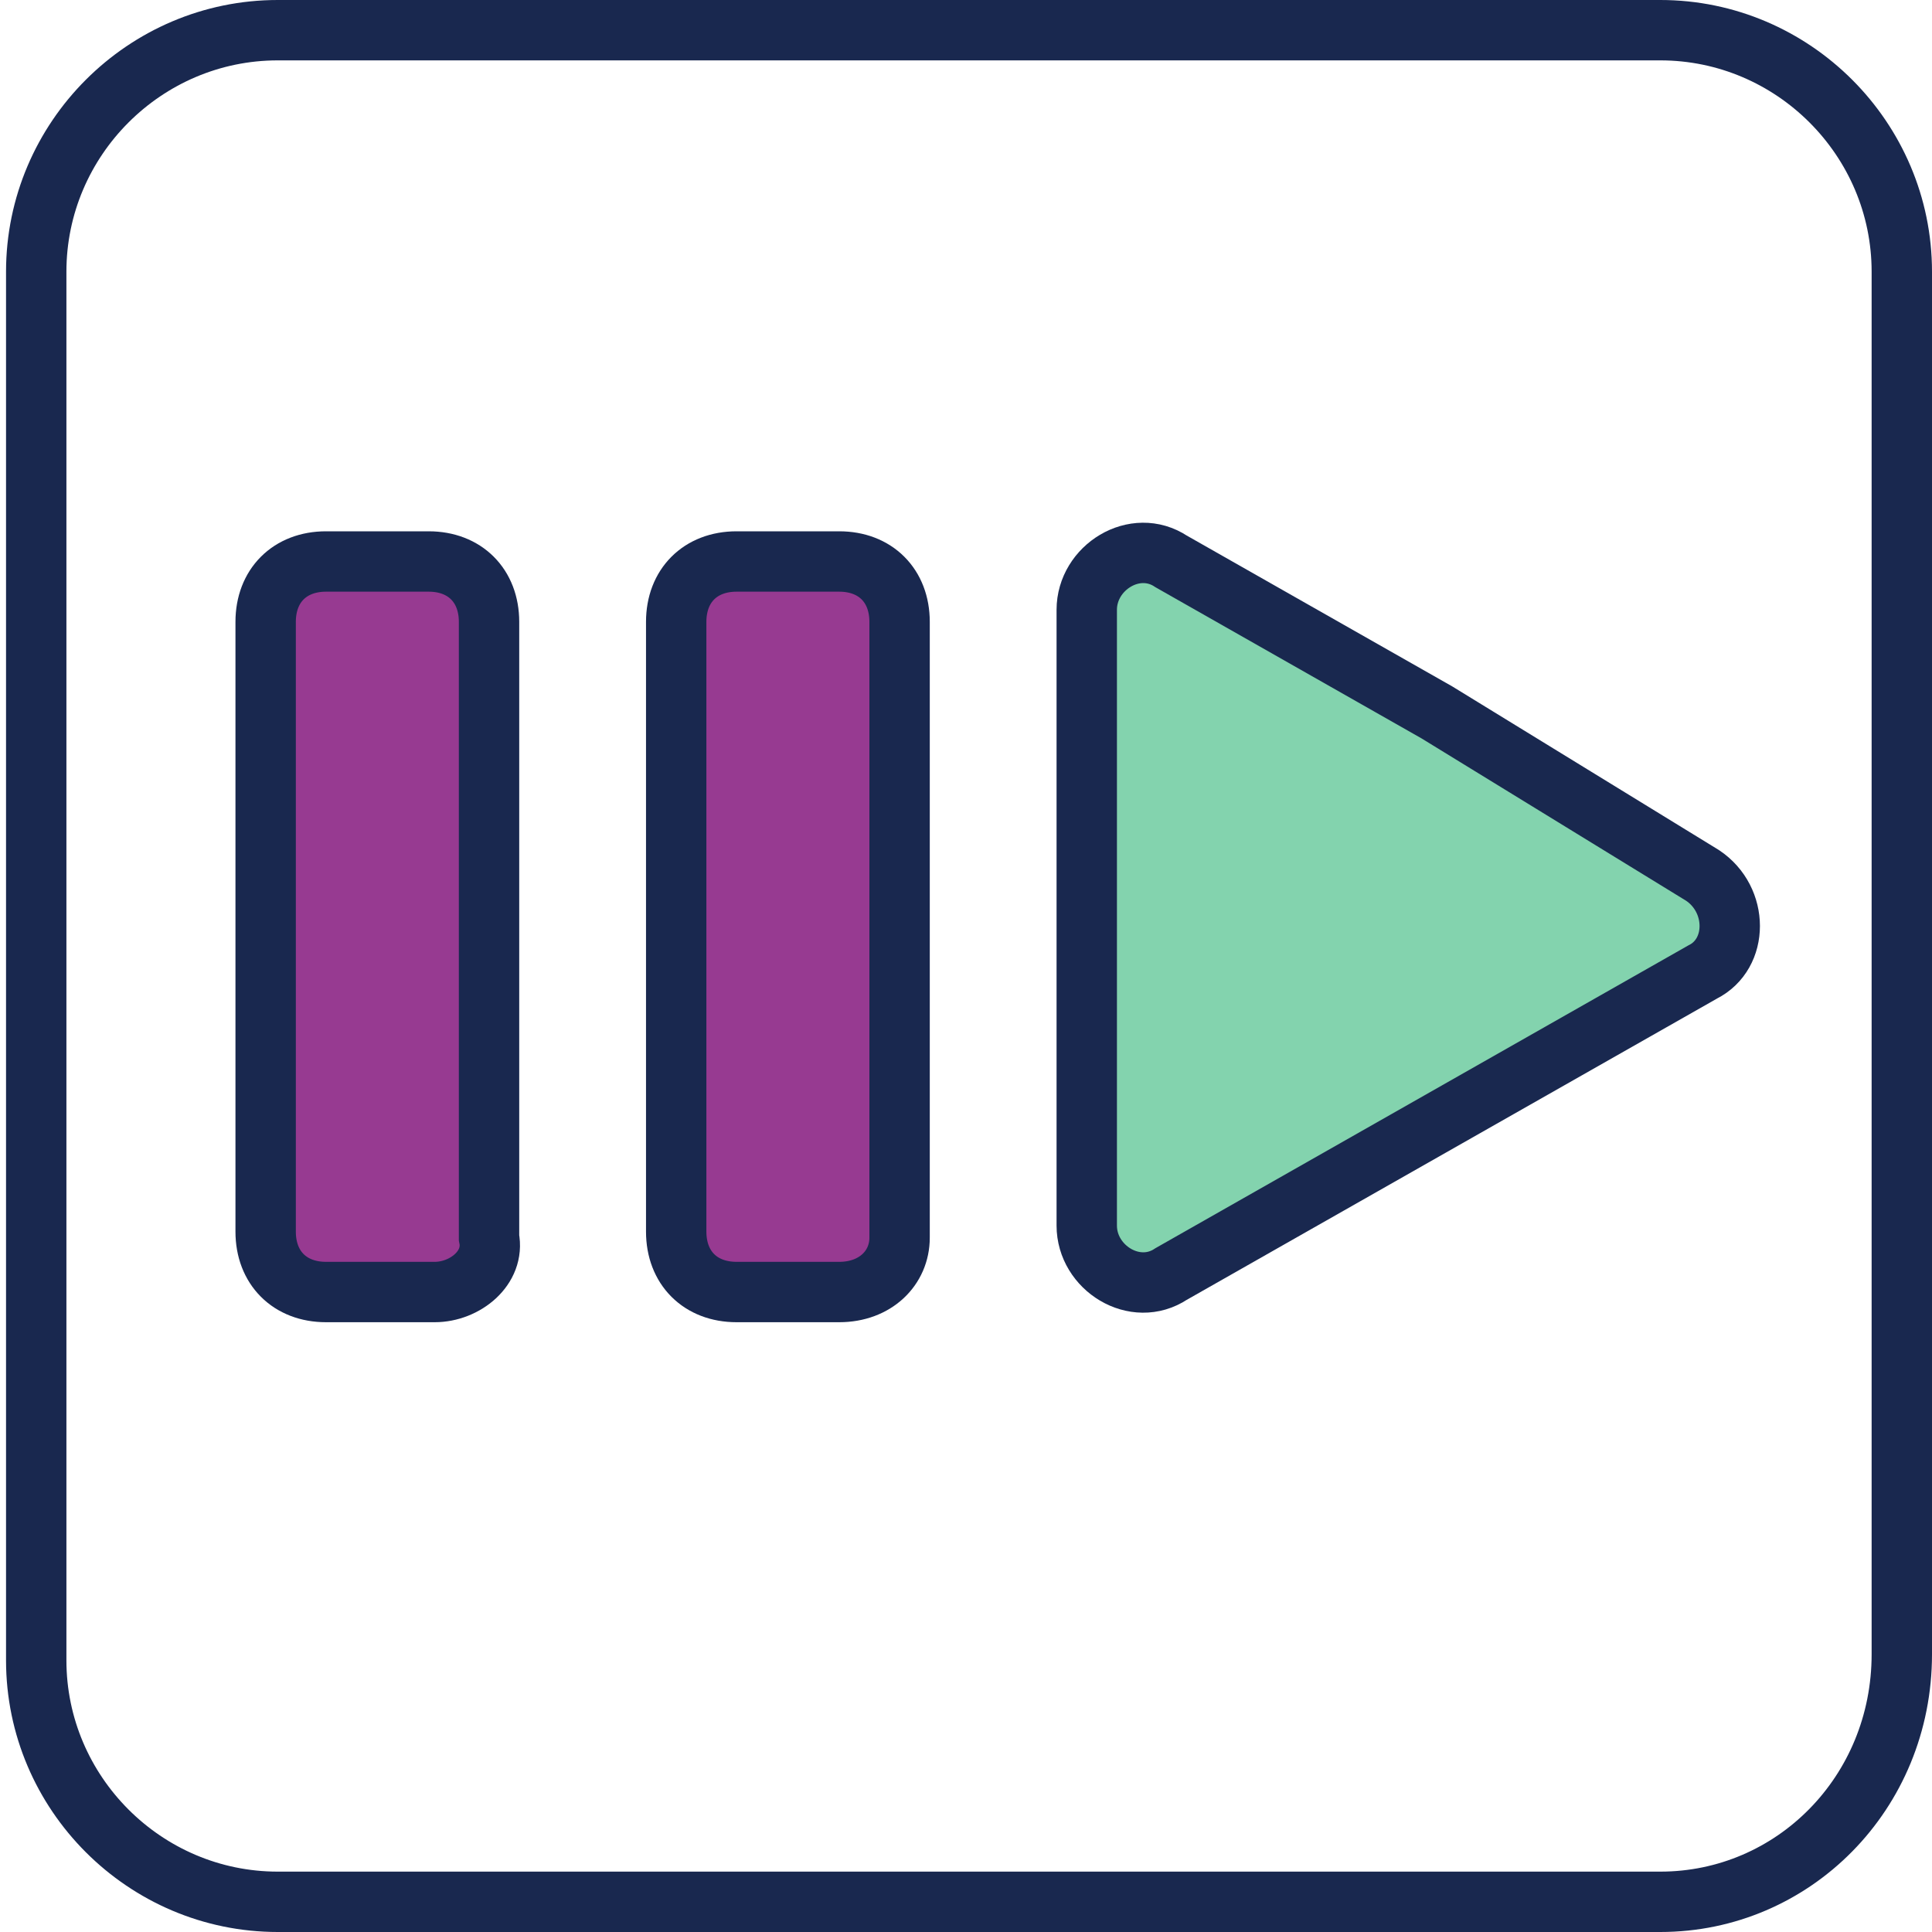 <?xml version="1.0" encoding="utf-8"?>
<!-- Generator: Adobe Illustrator 22.1.0, SVG Export Plug-In . SVG Version: 6.00 Build 0)  -->
<svg version="1.1" id="Layer_1" xmlns="http://www.w3.org/2000/svg" xmlns:xlink="http://www.w3.org/1999/xlink" x="0px" y="0px"
	 viewBox="0 0 32 32" style="enable-background:new 0 0 32 32;" xml:space="preserve">
<style type="text/css">
	.st0{fill:#83D3AE;}
	.st1{fill:#83D3AE;stroke:#19284F;stroke-miterlimit:10;}
	.st2{fill:#FFDC4F;}
	.st3{fill:#973A91;}
	.st4{fill:#19284F;}
	.st5{fill:none;stroke:#19284F;stroke-miterlimit:10;}
	.st6{fill:#FFFFFF;stroke:#19284F;stroke-miterlimit:10;}
	.st7{fill:#00FF7F;}
	.st8{fill:#19284F;stroke:#19284F;stroke-width:0.5;stroke-miterlimit:10;}
	.st9{fill:none;stroke:#19284F;stroke-width:2;stroke-miterlimit:10;}
	.st10{clip-path:url(#SVGID_2_);fill:#19284F;}
	.st11{fill:#973A91;stroke:#19284F;stroke-miterlimit:10;}
	.st12{fill:none;stroke:#19284F;stroke-linecap:round;stroke-miterlimit:10;}
	.st13{fill:#83D3AE;stroke:#19284F;stroke-linecap:round;stroke-miterlimit:10;}
	.st14{fill:#973A91;stroke:#19284F;stroke-linecap:round;stroke-miterlimit:10;}
	.st15{fill:#FFFFFF;stroke:#19284F;stroke-linecap:round;stroke-miterlimit:10;}
	.st16{fill:none;stroke:#E7443C;stroke-width:4;stroke-miterlimit:10;}
	.st17{fill:none;stroke:#F8BB2D;stroke-width:4;stroke-miterlimit:10;}
	.st18{fill:none;stroke:#3AA757;stroke-width:4;stroke-miterlimit:10;}
	.st19{fill:none;stroke:#19284F;stroke-width:4;stroke-miterlimit:10;}
	.st20{fill:none;stroke:#19284F;stroke-linecap:round;stroke-linejoin:round;stroke-miterlimit:10;}
	.st21{fill:#973A91;stroke:#19284F;stroke-linecap:round;stroke-linejoin:round;stroke-miterlimit:10;}
	.st22{fill:#FFFFFF;}
	.st23{fill:#19284F;stroke:#19284F;stroke-miterlimit:10;}
	.st24{fill:none;stroke:#19284F;stroke-linejoin:round;stroke-miterlimit:10;}
</style>
<g>
	<path class="st12" d="M27.5,31.5H4.6c-2.2,0-4-1.8-4-4V4.5c0-2.2,1.8-4,4-4h22.9c2.2,0,4,1.8,4,4v22.9
		C31.5,29.7,29.7,31.5,27.5,31.5z"/>
	<path class="st13" d="M28.2,14.5c0.6,0.4,0.6,1.3,0,1.6l-4.4,2.5l-4.4,2.5c-0.6,0.4-1.4-0.1-1.4-0.8v-5.1v-5.1
		c0-0.7,0.8-1.2,1.4-0.8l4.4,2.5L28.2,14.5z"/>
	<path class="st14" d="M13.9,21.4h-1.7c-0.6,0-1-0.4-1-1V10.3c0-0.6,0.4-1,1-1h1.7c0.6,0,1,0.4,1,1v10.2
		C14.9,21,14.5,21.4,13.9,21.4z"/>
	<path class="st14" d="M7.2,21.4H5.4c-0.6,0-1-0.4-1-1V10.3c0-0.6,0.4-1,1-1h1.7c0.6,0,1,0.4,1,1v10.2C8.2,21,7.7,21.4,7.2,21.4z"/>
</g>
</svg>
